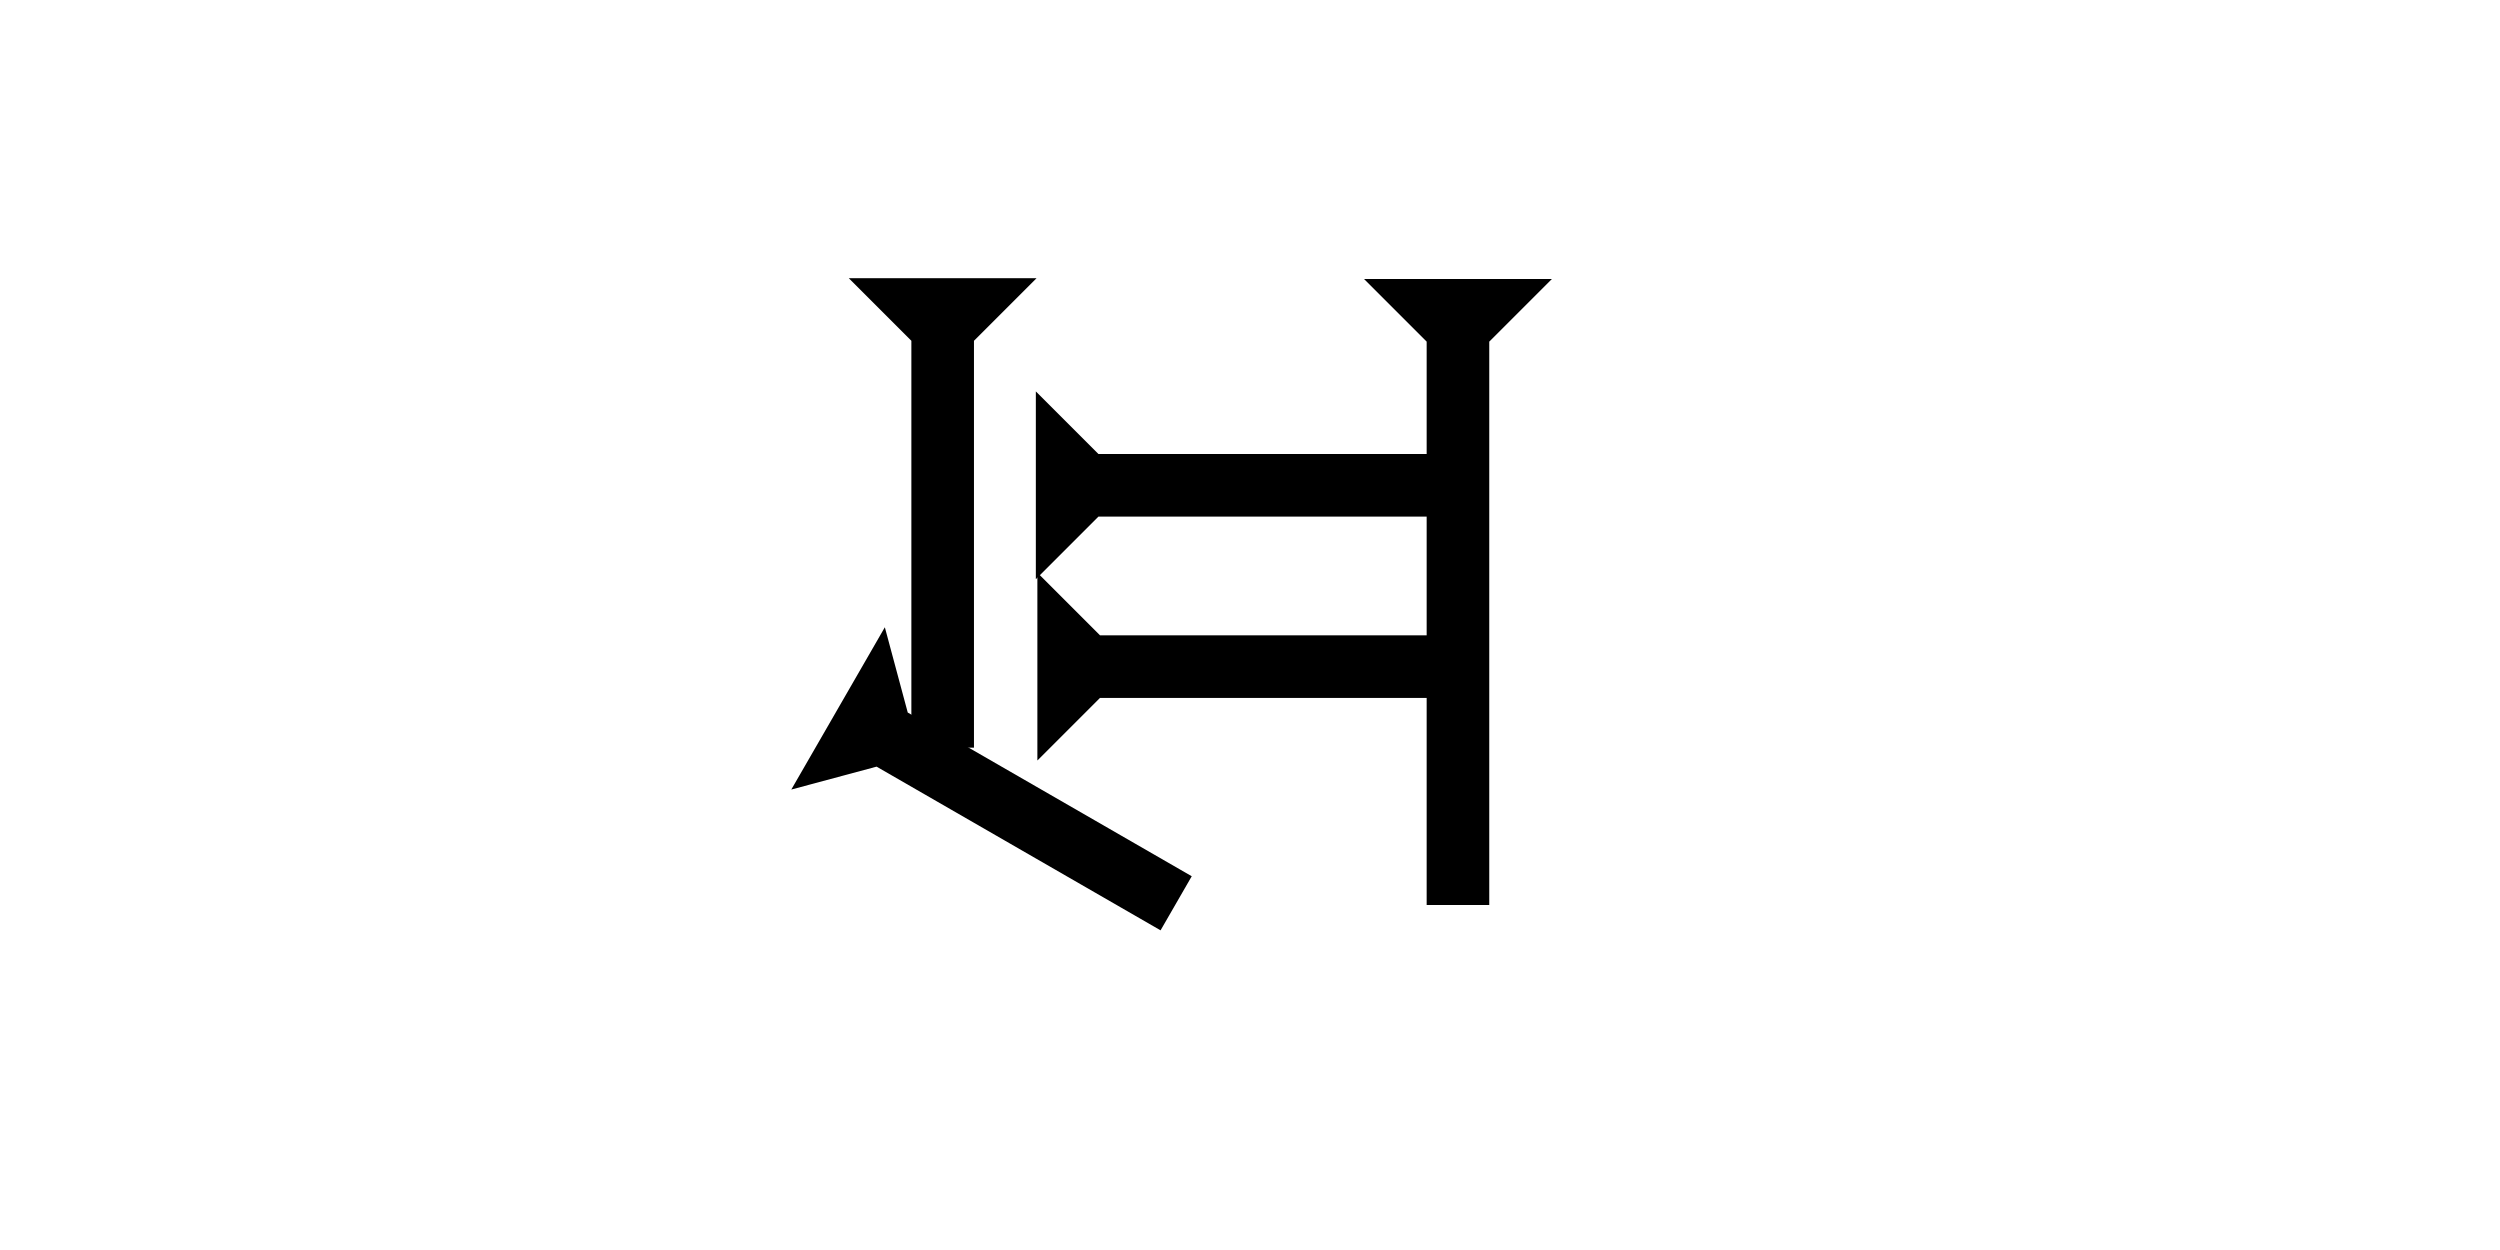 <?xml version="1.0" encoding="UTF-8" standalone="no"?>
<svg
   xmlns:dc="http://purl.org/dc/elements/1.1/"
   xmlns:cc="http://creativecommons.org/ns#"
   xmlns:rdf="http://www.w3.org/1999/02/22-rdf-syntax-ns#"
   xmlns:svg="http://www.w3.org/2000/svg"
   xmlns="http://www.w3.org/2000/svg"
   width="160"
   height="80"
   viewBox="0 0 42.333 21.167"
   version="1.1"
   id="svg8">
  <defs
     id="defs2" />
  <g
     id="layer1">
    <polygon
       points="4,40 4,4 0,0 12,0 8,4 8,40 "
       style="fill:black"
       id="polygon855"
       transform="matrix(0.265,0,0,0.265,23.098,4.725)">
      <title
         id="title871">Down Vertical Mark, DV</title>
    </polygon>
    <polygon
       points=""
       style="fill:black"
       id="polygon875"
       transform="matrix(0.265,0,0,0.265,23.125,4.725)">
      <title
         id="title873">Down Vertical Mark, DV</title>
    </polygon>
    <g
       id="g895"
       transform="matrix(0,-0.265,0.265,0,17.566,12.878)">
      <title
         id="title891">Right Horizontal Mark, RH</title>
      <polygon
         points="8,4 8,25 4,25 4,4 0,0 12,0 "
         style="fill:black"
         id="polygon893" />
    </g>
    <g
       id="g912"
       transform="matrix(0,-0.265,0.265,0,17.54,9.808)">
      <title
         id="title908">Right Horizontal Mark, RH</title>
      <polygon
         points="4,25 4,4 0,0 12,0 8,4 8,25 "
         style="fill:black"
         id="polygon910" />
    </g>
    <g
       id="g918"
       transform="matrix(0.132,-0.229,0.229,0.132,13.399,13.37)">
      <title
         id="title914">Right Down Diagonal Mark, RDD</title>
      <polygon
         points="12,0 8,4 8,25 4,25 4,4 0,0 "
         style="fill:black"
         id="polygon916" />
    </g>
    <g
       id="g942"
       transform="matrix(0.265,0,0,0.265,27.524,13.891)">
      <title
         id="title938">Down Vertical Mark, DV</title>
      <polygon
         points="12,0 8,4 8,30 4,30 4,4 0,0 "
         style="fill:black"
         id="polygon940"
         transform="translate(-49.629,-34.643)" />
    </g>
    
   
    
  </g>
</svg>
